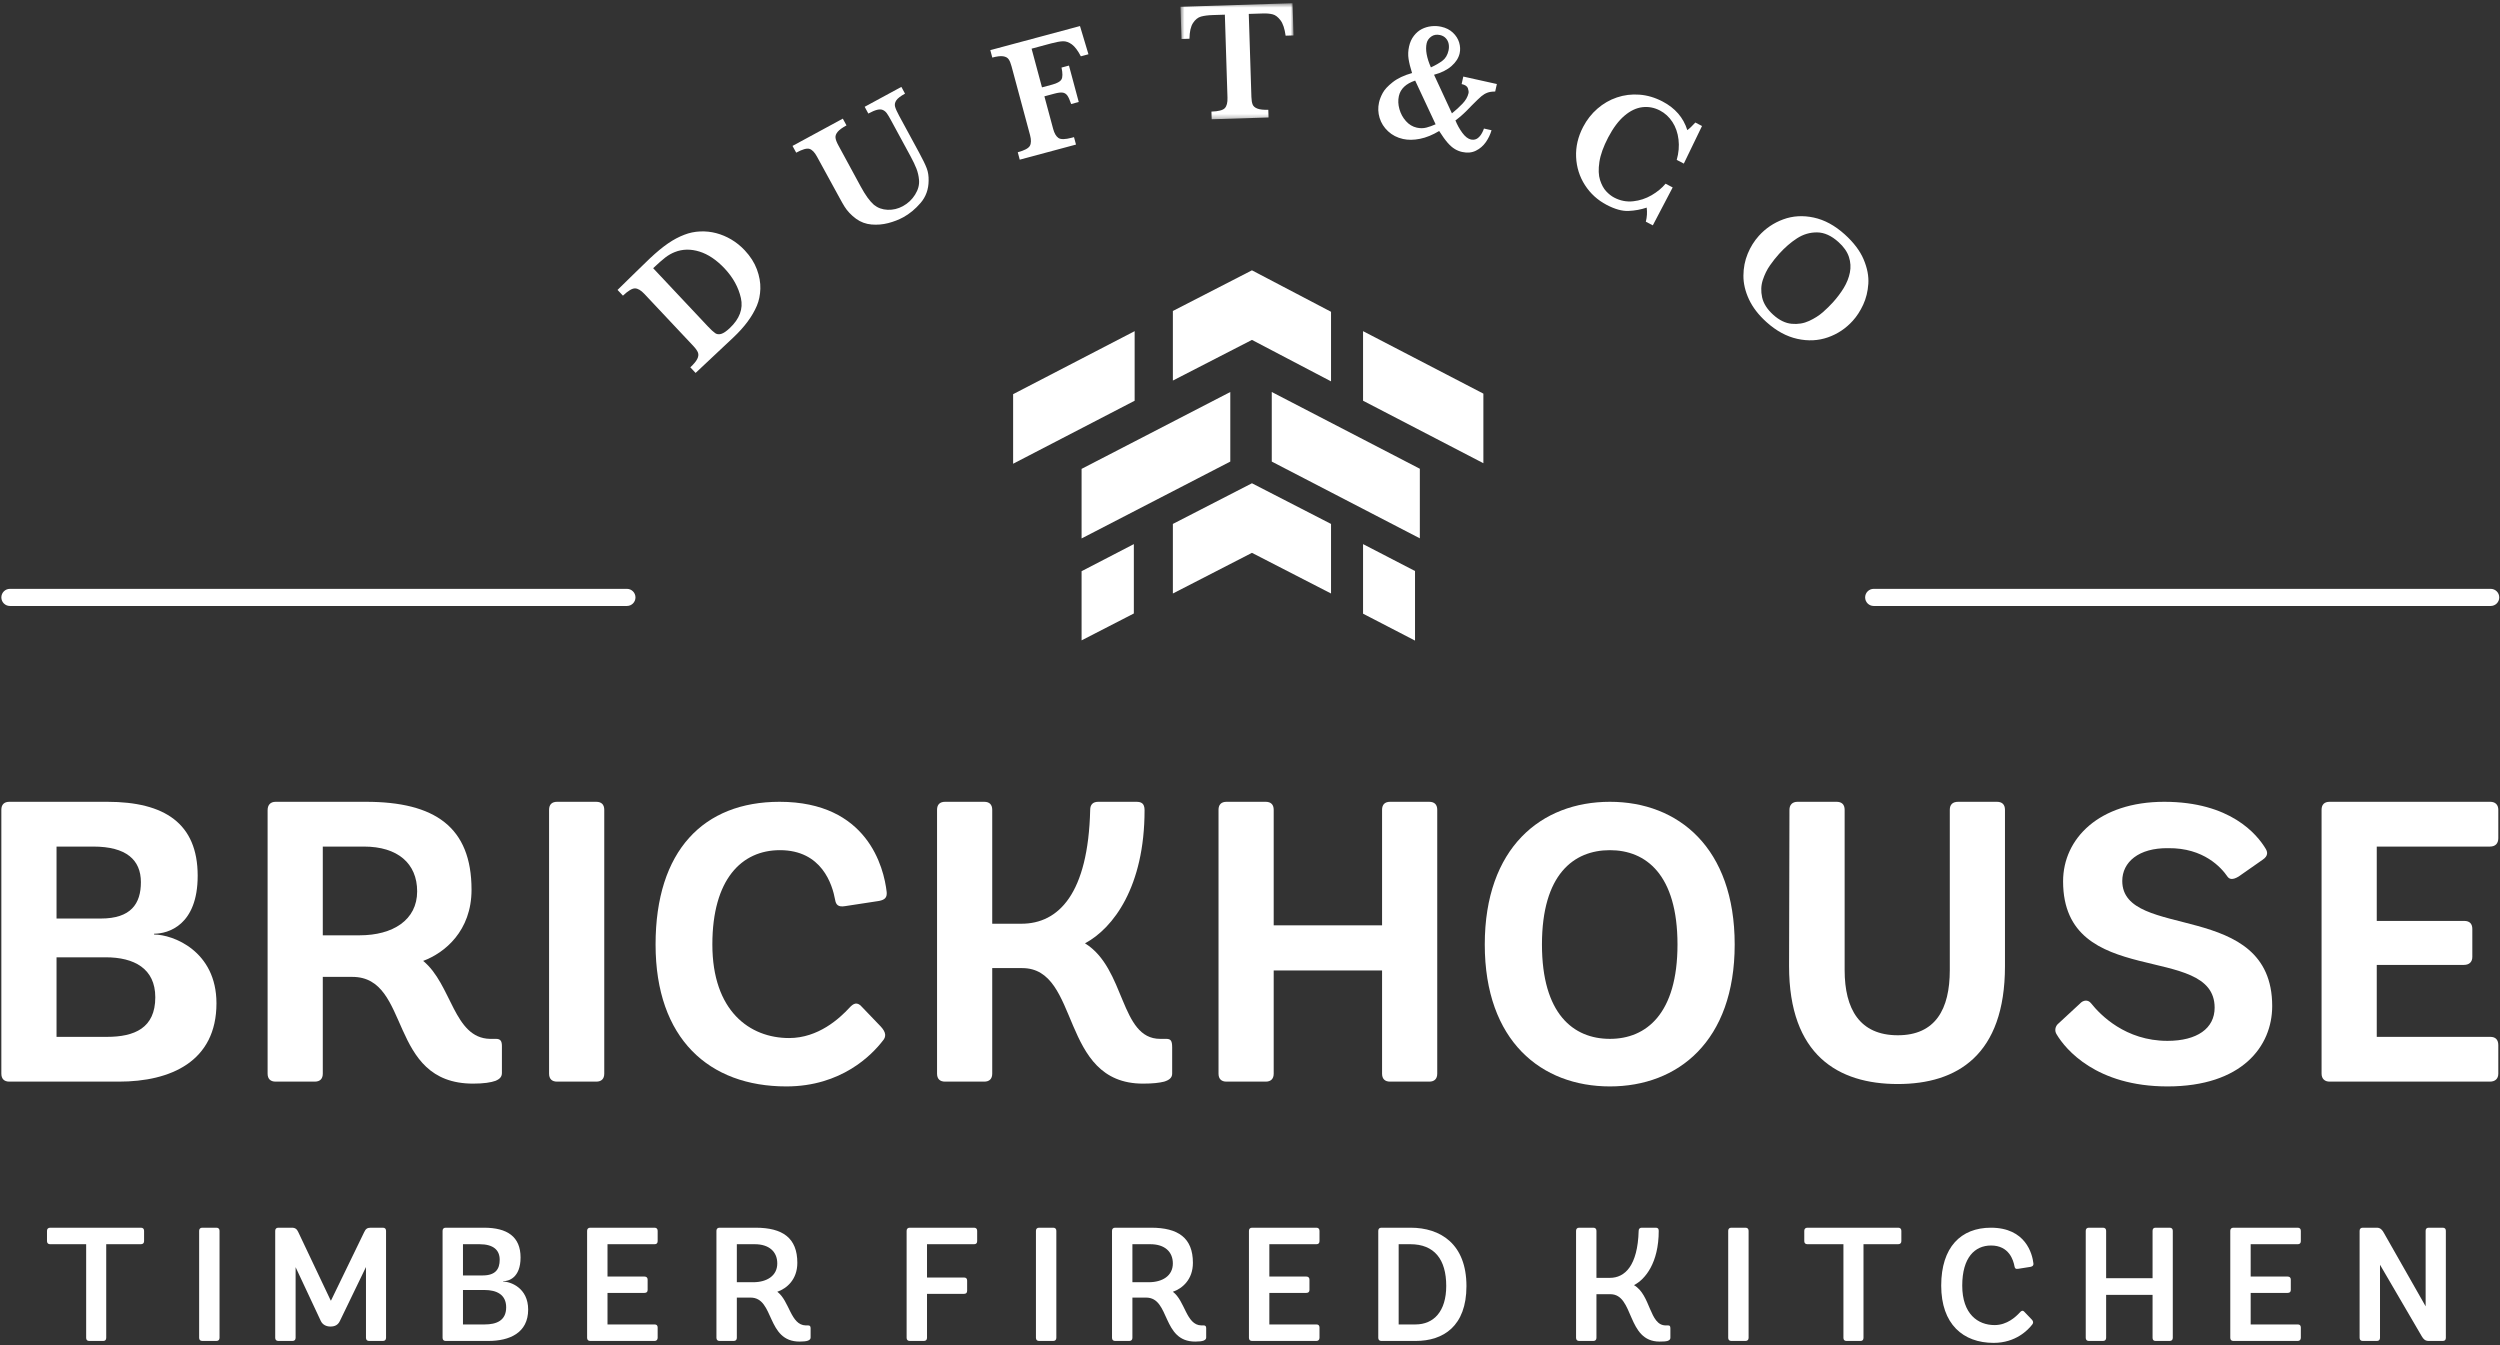 <?xml version="1.0" encoding="UTF-8"?>
<svg width="565px" height="304px" viewBox="0 0 565 304" version="1.1" xmlns="http://www.w3.org/2000/svg" xmlns:xlink="http://www.w3.org/1999/xlink">
    <rect x="0" y="0" width="565" height="304" fill="#333333" stroke="none"/>
    <!-- Generator: Sketch 46.2 (44496) - http://www.bohemiancoding.com/sketch -->
    <title>Page 1 Copy</title>
    <desc>Created with Sketch.</desc>
    <defs>
        <polygon id="path-1" points="26.139 0.5 0.582 0.5 0.582 26.728 26.139 26.728 26.139 0.5"></polygon>
    </defs>
    <g id="Welcome" stroke="none" stroke-width="1" fill="none" fill-rule="evenodd">
        <g id="Duft-&amp;-Co.-Brickhouse" transform="translate(-437, -350)">
            <g id="Page-1-Copy" transform="translate(437.184, 350.044)">
                <polygon id="Fill-1" fill="#FFFFFF" points="256.246 74.797 228.781 89.038 228.781 104.761 256.246 90.523"></polygon>
                <polygon id="Fill-2" fill="#FFFFFF" points="244.254 144.68 256.065 138.602 256.065 122.924 244.254 129.047"></polygon>
                <polygon id="Fill-3" fill="#FFFFFF" points="277.862 88.548 244.254 105.922 244.254 121.645 277.862 104.272"></polygon>
                <polygon id="Fill-4" fill="#FFFFFF" points="282.758 109.174 282.757 109.174 282.755 109.174 282.755 109.175 264.885 118.364 264.885 134.088 282.757 124.899 300.628 134.088 300.628 118.364 282.758 109.175"></polygon>
                <polygon id="Fill-5" fill="#FFFFFF" points="307.866 74.797 307.866 90.521 335.06 104.641 335.06 88.916"></polygon>
                <polygon id="Fill-6" fill="#FFFFFF" points="307.866 138.65 319.61 144.729 319.61 129.004 307.866 122.924"></polygon>
                <polygon id="Fill-7" fill="#FFFFFF" points="300.628 86.143 300.628 70.419 282.758 61.05 282.758 61.046 282.757 61.048 282.755 61.046 282.755 61.05 264.885 70.237 264.885 85.963 282.757 76.774"></polygon>
                <polygon id="Fill-8" fill="#FFFFFF" points="287.235 104.273 320.699 121.62 320.699 105.894 287.235 88.548"></polygon>
                <g id="Group-84" transform="translate(0, 0.186)">
                    <path d="M163.584,60.453 C161.763,58.517 159.865,57.239 157.897,56.627 C155.926,56.013 154.071,56.047 152.33,56.735 C151.573,57.032 150.855,57.443 150.177,57.964 C149.501,58.488 148.585,59.293 147.43,60.381 L159.767,73.509 C160.475,74.26 161.031,74.776 161.426,75.051 C161.825,75.326 162.286,75.386 162.812,75.228 C163.34,75.071 163.978,74.637 164.732,73.93 C166.962,71.833 167.806,69.569 167.263,67.139 C166.718,64.712 165.492,62.484 163.584,60.453 M168.124,56.341 C169.395,57.692 170.309,59.128 170.875,60.647 C171.439,62.166 171.699,63.631 171.656,65.037 C171.611,66.443 171.351,67.72 170.867,68.863 C169.847,71.274 168.074,73.669 165.551,76.041 L157.021,84.054 L155.828,82.787 C156.621,82.046 157.142,81.407 157.405,80.878 C157.666,80.345 157.716,79.87 157.558,79.453 C157.396,79.032 157.054,78.542 156.525,77.98 L145.442,66.19 C144.681,65.382 143.983,64.968 143.34,64.947 C142.7,64.929 141.785,65.473 140.601,66.589 L139.38,65.293 L143.314,61.443 C143.453,61.314 144.005,60.779 144.97,59.837 C145.934,58.895 146.498,58.351 146.653,58.205 C148.185,56.762 149.567,55.621 150.793,54.781 C152.017,53.94 153.249,53.287 154.486,52.818 C155.615,52.379 156.8,52.132 158.044,52.077 C159.289,52.024 160.505,52.151 161.689,52.464 C162.877,52.778 164.017,53.259 165.109,53.907 C166.207,54.557 167.211,55.368 168.124,56.341" id="Fill-9" fill="#FFFFFF"></path>
                    <path d="M204.351,20.937 C203.343,21.482 202.685,21.992 202.375,22.462 C202.06,22.933 201.973,23.41 202.107,23.895 C202.243,24.382 202.554,25.074 203.04,25.972 L207.547,34.279 C208.377,35.808 208.946,36.986 209.259,37.813 C209.572,38.643 209.713,39.571 209.685,40.602 C209.67,42.579 209.058,44.26 207.856,45.65 C206.653,47.043 205.351,48.114 203.955,48.872 C202.925,49.432 201.792,49.87 200.551,50.192 C199.311,50.511 198.055,50.618 196.776,50.508 C195.5,50.398 194.339,49.97 193.306,49.226 C192.739,48.817 192.235,48.371 191.788,47.89 C191.339,47.41 190.966,46.929 190.674,46.451 C190.377,45.974 190.01,45.336 189.582,44.54 L184.454,35.167 C183.928,34.191 183.36,33.608 182.762,33.418 C182.162,33.227 181.16,33.512 179.755,34.275 L178.923,32.747 L190.292,26.583 L191.123,28.111 C190.16,28.634 189.493,29.12 189.121,29.572 C188.748,30.026 188.587,30.47 188.642,30.91 C188.69,31.346 188.895,31.896 189.257,32.563 L194.353,41.951 C194.874,42.914 195.378,43.734 195.866,44.409 C196.354,45.083 196.846,45.638 197.336,46.073 C198.201,46.766 199.231,47.135 200.422,47.184 C201.62,47.232 202.76,46.962 203.847,46.372 C205.011,45.74 205.939,44.87 206.632,43.753 C207.325,42.639 207.621,41.525 207.512,40.405 C207.438,39.526 207.242,38.686 206.928,37.876 C206.61,37.067 206.166,36.133 205.594,35.081 L201.194,26.97 C200.799,26.241 200.482,25.709 200.243,25.379 C200.008,25.049 199.717,24.803 199.37,24.639 C199.023,24.476 198.584,24.457 198.06,24.584 C197.534,24.713 196.868,24.995 196.057,25.434 L195.23,23.905 L203.524,19.407 L204.351,20.937 Z" id="Fill-11" fill="#FFFFFF"></path>
                    <path d="M245.807,12.034 L244.087,12.494 C243.413,11.202 242.741,10.306 242.066,9.809 C241.39,9.313 240.716,9.074 240.051,9.096 C239.389,9.118 238.493,9.28 237.37,9.582 L232.954,10.77 L235.304,19.514 L237.627,18.89 C238.72,18.596 239.413,18.209 239.7,17.726 C239.989,17.245 239.996,16.348 239.721,15.04 L241.402,14.588 L243.613,22.819 L241.899,23.282 C241.581,22.348 241.287,21.699 241.012,21.327 C240.733,20.958 240.376,20.748 239.939,20.696 C239.502,20.643 238.887,20.724 238.098,20.937 L235.849,21.54 L237.828,28.899 C238.094,29.896 238.491,30.578 239.017,30.946 C239.538,31.315 240.542,31.298 242.028,30.899 L242.54,30.762 L242.991,32.443 L230.278,35.857 L229.831,34.179 C231.338,33.772 232.25,33.29 232.565,32.73 C232.876,32.17 232.888,31.36 232.606,30.301 L228.422,14.748 C228.234,14.041 228.012,13.51 227.76,13.154 C227.509,12.797 227.093,12.575 226.513,12.489 C225.936,12.405 225.126,12.501 224.077,12.783 L223.623,11.102 L243.893,5.657 L245.807,12.034 Z" id="Fill-13" fill="#FFFFFF"></path>
                    <g id="Group-17" transform="translate(266.022, 0)">
                        <mask id="mask-2" fill="white">
                            <use xlink:href="#path-1"></use>
                        </mask>
                        <g id="Clip-16"></g>
                        <path d="M26.139,7.774 L24.344,7.833 C24.129,6.251 23.741,5.089 23.182,4.352 C22.621,3.613 22.032,3.164 21.409,3.008 C20.783,2.852 20.07,2.786 19.264,2.812 L16.016,2.915 L16.611,21.678 C16.635,22.42 16.728,22.995 16.894,23.398 C17.06,23.802 17.421,24.11 17.983,24.318 C18.543,24.528 19.36,24.615 20.431,24.583 L20.483,26.319 L7.636,26.728 L7.578,24.99 C9.154,24.94 10.162,24.682 10.6,24.213 C11.04,23.746 11.242,22.957 11.205,21.848 L10.611,3.087 L7.889,3.173 C6.816,3.207 5.933,3.321 5.231,3.513 C4.53,3.706 3.923,4.192 3.414,4.971 C2.902,5.751 2.635,6.934 2.611,8.525 L0.814,8.58 L0.582,1.306 L25.907,0.5 L26.139,7.774 Z" id="Fill-15" fill="#FFFFFF" mask="url(#mask-2)"></path>
                    </g>
                    <path d="M327.185,11.178 C327.295,10.674 327.305,10.179 327.216,9.694 C327.124,9.21 326.911,8.783 326.576,8.419 C326.248,8.056 325.811,7.812 325.269,7.69 C324.494,7.52 323.83,7.632 323.275,8.032 C322.721,8.431 322.374,8.94 322.238,9.555 C321.917,10.994 322.238,12.809 323.198,14.999 C324.245,14.521 325.115,14.019 325.806,13.495 C326.5,12.972 326.958,12.2 327.185,11.178 L327.185,11.178 Z M324.265,27.862 L319.644,17.981 C317.552,18.68 316.324,19.844 315.961,21.482 C315.753,22.419 315.793,23.397 316.082,24.423 C316.369,25.451 316.859,26.353 317.55,27.132 C318.241,27.912 319.059,28.407 320.01,28.619 C320.772,28.787 321.492,28.784 322.173,28.607 C322.85,28.428 323.547,28.18 324.265,27.862 L324.265,27.862 Z M336.905,29.203 C336.628,30.16 336.195,31.058 335.611,31.898 C335.021,32.735 334.275,33.378 333.367,33.828 C332.461,34.279 331.421,34.373 330.25,34.114 C329.672,33.985 329.126,33.765 328.606,33.455 C328.089,33.148 327.559,32.684 327.008,32.065 C326.461,31.446 325.816,30.551 325.068,29.377 C323.579,30.272 322.135,30.862 320.736,31.142 C319.335,31.424 318.055,31.439 316.9,31.181 C315.573,30.884 314.447,30.305 313.522,29.44 C312.593,28.576 311.959,27.57 311.607,26.418 C311.256,25.269 311.211,24.11 311.471,22.941 C311.624,22.252 311.904,21.53 312.313,20.776 C312.719,20.019 313.467,19.211 314.557,18.352 C315.647,17.489 317.106,16.798 318.941,16.277 C318.552,15.054 318.291,13.99 318.15,13.079 C318.012,12.171 318.05,11.231 318.267,10.26 C318.473,9.323 318.839,8.52 319.362,7.85 C319.886,7.18 320.483,6.674 321.143,6.339 C321.805,6.002 322.52,5.791 323.289,5.701 C324.057,5.615 324.805,5.653 325.531,5.815 C326.602,6.052 327.48,6.496 328.168,7.147 C328.859,7.797 329.328,8.538 329.583,9.369 C329.834,10.2 329.872,11.016 329.698,11.815 C329.461,12.872 328.844,13.835 327.852,14.705 C326.858,15.576 325.544,16.229 323.908,16.664 L327.951,25.391 C328.833,24.682 329.631,23.949 330.351,23.192 C331.068,22.436 331.519,21.645 331.703,20.82 C331.761,20.55 331.717,20.184 331.565,19.725 C331.421,19.268 330.943,18.948 330.145,18.77 L330.52,17.073 L338.107,18.759 L337.729,20.458 C337.017,20.454 336.427,20.544 335.956,20.722 C335.482,20.901 335.038,21.167 334.613,21.518 C334.194,21.87 333.47,22.565 332.44,23.6 L331.357,24.715 C330.443,25.635 329.571,26.388 328.742,26.979 C329.139,27.972 329.655,28.904 330.29,29.774 C330.922,30.645 331.582,31.156 332.272,31.31 C332.6,31.382 332.944,31.365 333.291,31.254 C333.639,31.145 333.979,30.886 334.316,30.478 C334.653,30.068 334.945,29.514 335.189,28.821 L336.905,29.203 Z" id="Fill-18" fill="#FFFFFF"></path>
                    <path d="M373.352,50.7 L371.775,49.877 C372.045,48.794 372.107,47.732 371.97,46.69 C370.661,47.13 369.291,47.38 367.864,47.443 C366.437,47.509 364.79,47.05 362.925,46.075 C360.882,45.006 359.245,43.516 358.018,41.608 C356.79,39.7 356.123,37.582 356.018,35.259 C355.912,32.933 356.445,30.654 357.617,28.423 C358.446,26.838 359.517,25.471 360.837,24.325 C362.154,23.182 363.623,22.335 365.244,21.788 C366.858,21.24 368.553,21.033 370.326,21.164 C372.102,21.296 373.847,21.812 375.568,22.713 C378.403,24.198 380.263,26.35 381.147,29.177 C381.642,28.823 382.251,28.253 382.964,27.46 L384.47,28.247 L380.359,36.745 L378.755,35.903 C379.204,34.334 379.34,32.797 379.159,31.295 C378.981,29.791 378.522,28.473 377.786,27.342 C377.043,26.207 376.11,25.344 374.97,24.748 C373.696,24.081 372.368,23.83 370.986,23.997 C369.604,24.162 368.253,24.808 366.93,25.936 C365.603,27.065 364.389,28.694 363.267,30.827 C362.184,32.904 361.517,34.757 361.276,36.388 C361.033,38.017 361.08,39.37 361.422,40.446 C361.768,41.518 362.225,42.369 362.808,42.995 C363.392,43.621 363.996,44.097 364.622,44.423 C365.995,45.144 367.424,45.42 368.909,45.26 C370.396,45.101 371.784,44.642 373.078,43.89 C374.368,43.136 375.42,42.268 376.235,41.285 L377.841,42.129 L373.352,50.7 Z" id="Fill-20" fill="#FFFFFF"></path>
                    <path d="M414.057,68.102 C415.02,67.033 415.839,65.941 416.519,64.823 C417.193,63.702 417.654,62.549 417.89,61.364 C418.125,60.178 418.053,58.999 417.67,57.829 C417.278,56.656 416.5,55.544 415.328,54.489 C413.724,53.037 412.104,52.306 410.481,52.292 C408.853,52.275 407.337,52.727 405.929,53.64 C404.522,54.551 403.178,55.718 401.894,57.141 C401.185,57.927 400.494,58.791 399.836,59.737 C399.169,60.682 398.629,61.778 398.215,63.026 C397.802,64.272 397.752,65.594 398.058,66.983 C398.368,68.372 399.207,69.682 400.572,70.916 C401.928,72.138 403.319,72.817 404.736,72.946 C406.151,73.08 407.466,72.863 408.678,72.301 C409.888,71.739 410.92,71.086 411.769,70.342 C412.617,69.597 413.382,68.851 414.057,68.102 M418.553,72.256 C416.992,73.991 415.12,75.24 412.935,76.009 C410.744,76.777 408.434,76.89 405.996,76.349 C403.558,75.806 401.24,74.544 399.038,72.561 C397.24,70.94 395.921,69.224 395.077,67.413 C394.235,65.601 393.815,63.817 393.829,62.064 C393.839,60.309 394.159,58.662 394.79,57.127 C395.419,55.592 396.263,54.238 397.319,53.067 C398.846,51.374 400.687,50.132 402.843,49.341 C404.995,48.552 407.289,48.416 409.72,48.939 C412.153,49.458 414.484,50.723 416.714,52.731 C418.746,54.563 420.173,56.452 420.998,58.398 C421.823,60.347 422.174,62.184 422.059,63.912 C421.942,65.639 421.555,67.212 420.898,68.63 C420.24,70.048 419.459,71.258 418.553,72.256" id="Fill-22" fill="#FFFFFF"></path>
                    <path d="M23.978,234.101 C30.212,234.101 34.912,232.113 34.912,225.156 C34.912,218.651 30.124,216.121 23.708,216.121 L12.593,216.121 L12.593,234.101 L23.978,234.101 Z M22.623,207.358 C29.4,207.358 31.659,204.015 31.659,199.137 C31.659,194.077 28.317,191.096 20.904,191.096 L12.593,191.096 L12.593,207.358 L22.623,207.358 Z M1.928,244.218 C0.754,244.218 0.121,243.586 0.121,242.412 L0.121,182.784 C0.121,181.61 0.754,180.977 1.928,180.977 L24.069,180.977 C36.992,180.977 44.492,185.857 44.492,197.691 C44.492,208.893 37.804,210.79 34.642,210.79 L34.642,210.973 C38.887,210.973 48.737,214.675 48.737,226.513 C48.737,239.701 38.345,244.218 26.689,244.218 L1.928,244.218 Z" id="Fill-24" fill="#FFFFFF"></path>
                    <path d="M81.081,211.151 C88.58,211.151 94.092,207.719 94.092,201.215 C94.092,194.89 89.665,191.096 82.074,191.096 L72.766,191.096 L72.766,211.151 L81.081,211.151 Z M113.249,242.228 C113.249,243.043 112.887,243.584 111.804,244.036 C110.81,244.399 109.183,244.669 106.742,244.669 C87.315,244.669 92.827,220.548 79.453,220.548 L72.766,220.548 L72.766,242.412 C72.766,243.584 72.134,244.217 70.958,244.217 L62.102,244.217 C60.928,244.217 60.295,243.584 60.295,242.412 L60.295,182.873 C60.295,181.699 60.928,180.977 62.102,180.977 L82.525,180.977 C98.067,180.977 106.383,186.668 106.383,200.852 C106.383,210.158 100.326,215.127 95.448,216.934 C101.952,222.264 102.317,234.371 110.54,234.552 L111.893,234.552 C112.887,234.552 113.249,235.002 113.249,236.178 L113.249,242.228 Z" id="Fill-26" fill="#FFFFFF"></path>
                    <path d="M136.378,242.412 C136.378,243.586 135.746,244.218 134.57,244.218 L125.714,244.218 C124.54,244.218 123.907,243.586 123.907,242.412 L123.907,182.784 C123.907,181.61 124.54,180.977 125.714,180.977 L134.57,180.977 C135.746,180.977 136.378,181.61 136.378,182.784 L136.378,242.412 Z" id="Fill-28" fill="#FFFFFF"></path>
                    <path d="M198.852,231.748 C200.118,233.104 200.118,234.096 199.306,235.004 C196.867,238.163 189.998,245.301 177.527,245.301 C160.089,245.301 147.976,234.552 147.976,213.23 C147.976,191.997 158.823,180.977 175.992,180.977 C195.873,180.977 199.576,195.792 200.209,201.394 C200.3,202.568 199.85,203.111 198.493,203.381 L190.81,204.556 C189.183,204.828 188.733,204.195 188.551,203.111 C187.92,199.678 185.569,191.907 176.083,191.907 C167.407,191.907 160.809,198.503 160.809,213.23 C160.809,228.226 169.214,234.369 178.16,234.369 C184.758,234.369 189.548,229.943 191.805,227.503 C192.71,226.511 193.523,226.147 194.516,227.231 L198.852,231.748 Z" id="Fill-30" fill="#FFFFFF"></path>
                    <path d="M230.655,208.532 C239.06,208.532 245.746,201.758 246.2,182.784 C246.2,181.61 246.831,180.977 248.006,180.977 L256.591,180.977 C257.676,180.977 258.488,181.249 258.488,182.875 C258.488,200.129 251.442,209.525 245.026,212.96 C254.243,218.651 252.887,234.553 262.012,234.553 L263.369,234.553 C264.362,234.553 264.725,234.913 264.725,236.447 L264.725,242.412 C264.725,243.316 264.093,243.857 262.918,244.218 C261.833,244.49 260.386,244.669 258.127,244.669 C239.151,244.669 244.12,218.56 230.837,218.56 L224.06,218.56 L224.06,242.412 C224.06,243.586 223.427,244.218 222.253,244.218 L213.395,244.218 C212.221,244.218 211.589,243.586 211.589,242.412 L211.589,182.784 C211.589,181.61 212.221,180.977 213.395,180.977 L222.253,180.977 C223.427,180.977 224.06,181.61 224.06,182.784 L224.06,208.532 L230.655,208.532 Z" id="Fill-32" fill="#FFFFFF"></path>
                    <path d="M324.632,242.412 C324.632,243.586 324,244.218 322.824,244.218 L313.968,244.218 C312.792,244.218 312.163,243.586 312.163,242.412 L312.163,219.101 L287.672,219.101 L287.672,242.412 C287.672,243.586 287.039,244.218 285.865,244.218 L277.008,244.218 C275.833,244.218 275.201,243.586 275.201,242.412 L275.201,182.784 C275.201,181.61 275.833,180.977 277.008,180.977 L285.865,180.977 C287.039,180.977 287.672,181.61 287.672,182.784 L287.672,208.893 L312.163,208.893 L312.163,182.784 C312.163,181.61 312.792,180.977 313.968,180.977 L322.824,180.977 C324,180.977 324.632,181.61 324.632,182.784 L324.632,242.412 Z" id="Fill-34" fill="#FFFFFF"></path>
                    <path d="M378.929,213.23 C378.929,197.42 371.791,191.909 363.659,191.909 C355.436,191.909 348.298,197.42 348.298,213.23 C348.298,228.861 355.345,234.552 363.659,234.552 C371.881,234.552 378.929,228.861 378.929,213.23 M335.374,213.23 C335.374,191.366 348.115,180.977 363.659,180.977 C379.112,180.977 391.855,191.366 391.855,213.23 C391.855,235.095 379.022,245.301 363.659,245.301 C348.207,245.301 335.374,235.095 335.374,213.23" id="Fill-36" fill="#FFFFFF"></path>
                    <path d="M440.47,182.784 C440.47,181.61 441.103,180.977 442.366,180.977 L451.131,180.977 C452.307,180.977 452.94,181.61 452.94,182.784 L452.94,218.108 C452.94,238.254 442.096,244.76 428.722,244.76 C415.257,244.76 404.144,238.254 404.144,218.108 L404.232,182.784 C404.232,181.701 404.864,180.977 406.04,180.977 L414.896,180.977 C416.072,180.977 416.705,181.61 416.705,182.784 L416.705,219.013 C416.705,227.865 420.138,233.739 428.722,233.739 C437.215,233.739 440.47,227.865 440.47,219.013 L440.47,182.784 Z" id="Fill-38" fill="#FFFFFF"></path>
                    <path d="M505.742,197.87 C504.389,198.683 503.665,198.503 503.213,197.87 C501.857,195.883 497.882,191.366 489.839,191.457 C483.15,191.366 479.448,194.616 479.448,198.865 C479.448,212.416 513.333,202.93 513.333,227.14 C513.333,236.267 506.466,245.301 489.659,245.301 C473.573,245.301 466.614,236.9 464.628,233.556 C464.085,232.743 464.265,231.659 465.08,231.028 L469.867,226.599 C470.591,225.787 471.675,225.607 472.397,226.511 C474.478,229.13 480.17,235.004 489.659,235.004 C496.347,235.004 500.323,232.202 500.323,227.503 C500.323,212.595 466.074,223.618 466.074,198.955 C466.074,189.288 474.206,180.977 488.935,180.977 C503.846,180.977 509.899,188.294 511.889,191.638 C512.25,192.27 512.521,193.172 511.165,194.077 L505.742,197.87 Z" id="Fill-40" fill="#FFFFFF"></path>
                    <path d="M526.298,244.217 C525.215,244.217 524.491,243.584 524.491,242.41 L524.491,182.782 C524.491,181.61 525.124,180.977 526.298,180.977 L562.626,180.977 C563.712,180.977 564.433,181.61 564.433,182.782 L564.433,189.197 C564.433,190.464 563.712,191.096 562.536,191.096 L536.962,191.096 L536.962,207.899 L556.754,207.899 C557.927,207.899 558.561,208.53 558.561,209.706 L558.561,216.031 C558.561,217.205 557.838,217.838 556.663,217.838 L536.962,217.838 L536.962,234.1 L562.626,234.1 C563.8,234.1 564.433,234.729 564.433,235.995 L564.433,242.41 C564.433,243.584 563.712,244.217 562.536,244.217 L526.298,244.217 Z" id="Fill-42" fill="#FFFFFF"></path>
                    <path d="M141.498,136.721 L2.057,136.721 C0.988,136.721 0.121,135.855 0.121,134.786 C0.121,133.716 0.988,132.85 2.057,132.85 L141.498,132.85 C142.568,132.85 143.434,133.716 143.434,134.786 C143.434,135.855 142.568,136.721 141.498,136.721" id="Fill-44" fill="#FFFFFF"></path>
                    <path d="M562.712,136.721 L423.272,136.721 C422.201,136.721 421.336,135.855 421.336,134.786 C421.336,133.716 422.201,132.85 423.272,132.85 L562.712,132.85 C563.781,132.85 564.647,133.716 564.647,134.786 C564.647,135.855 563.781,136.721 562.712,136.721" id="Fill-46" fill="#FFFFFF"></path>
                    <path d="M31.682,277.232 C32.12,277.232 32.378,277.49 32.378,277.928 L32.378,280.269 C32.378,280.706 32.12,280.962 31.646,280.962 L23.821,280.962 L23.821,302.126 C23.821,302.567 23.601,302.824 23.163,302.824 L19.98,302.824 C19.508,302.824 19.288,302.567 19.288,302.126 L19.288,280.962 L11.133,280.962 C10.695,280.962 10.437,280.706 10.437,280.269 L10.437,277.928 C10.437,277.49 10.695,277.232 11.169,277.232 L31.682,277.232 Z" id="Fill-48" fill="#FFFFFF"></path>
                    <path d="M49.431,302.126 C49.431,302.567 49.173,302.822 48.735,302.822 L45.518,302.822 C45.08,302.822 44.822,302.567 44.822,302.126 L44.822,277.928 C44.822,277.49 45.08,277.232 45.518,277.232 L48.735,277.232 C49.173,277.232 49.431,277.49 49.431,277.928 L49.431,302.126 Z" id="Fill-50" fill="#FFFFFF"></path>
                    <path d="M62.014,277.928 C62.014,277.49 62.27,277.232 62.711,277.232 L65.781,277.232 C66.55,277.232 66.916,277.56 67.206,278.182 L74.556,293.683 L74.63,293.683 L82.128,278.22 C82.456,277.526 82.784,277.232 83.587,277.232 L86.367,277.232 C86.807,277.232 87.062,277.49 87.062,277.928 L87.062,302.126 C87.062,302.567 86.807,302.822 86.367,302.822 L83.223,302.822 C82.784,302.822 82.527,302.567 82.527,302.126 L82.527,286.116 L76.642,298.289 C76.203,299.238 75.471,299.568 74.484,299.568 C73.569,299.568 72.692,299.166 72.29,298.251 L66.624,286.151 L66.624,302.126 C66.624,302.567 66.366,302.822 65.927,302.822 L62.711,302.822 C62.27,302.822 62.014,302.567 62.014,302.126 L62.014,277.928 Z" id="Fill-52" fill="#FFFFFF"></path>
                    <path d="M109.347,299.094 C111.981,299.094 114.211,298.253 114.211,295.218 C114.211,292.37 112.089,291.309 109.309,291.309 L104.447,291.309 L104.447,299.094 L109.347,299.094 Z M108.908,288.019 C111.797,288.019 112.747,286.593 112.747,284.47 C112.747,282.28 111.319,280.962 108.176,280.962 L104.447,280.962 L104.447,288.019 L108.908,288.019 Z M100.534,302.824 C100.096,302.824 99.838,302.567 99.838,302.127 L99.838,277.93 C99.838,277.491 100.096,277.232 100.534,277.232 L109.199,277.232 C114.431,277.232 117.463,279.243 117.463,283.961 C117.463,288.566 114.759,289.332 113.514,289.332 L113.514,289.406 C115.197,289.406 119.181,290.831 119.181,295.73 C119.181,301.031 114.939,302.824 110.188,302.824 L100.534,302.824 Z" id="Fill-54" fill="#FFFFFF"></path>
                    <path d="M133.2,302.824 C132.761,302.824 132.503,302.569 132.503,302.127 L132.503,277.93 C132.503,277.491 132.761,277.232 133.2,277.232 L147.753,277.232 C148.191,277.232 148.446,277.491 148.446,277.93 L148.446,280.269 C148.446,280.742 148.191,280.962 147.753,280.962 L137.113,280.962 L137.113,288.274 L145.484,288.274 C145.925,288.274 146.18,288.531 146.18,288.968 L146.18,291.309 C146.18,291.747 145.925,291.967 145.449,291.967 L137.113,291.967 L137.113,299.094 L147.753,299.094 C148.191,299.094 148.446,299.314 148.446,299.786 L148.446,302.127 C148.446,302.569 148.155,302.824 147.753,302.824 L133.2,302.824 Z" id="Fill-56" fill="#FFFFFF"></path>
                    <path d="M170.031,289.552 C173.141,289.552 175.481,288.088 175.481,285.31 C175.481,282.643 173.616,280.962 170.397,280.962 L166.34,280.962 L166.34,289.552 L170.031,289.552 Z M183.015,302.055 C183.015,302.347 182.865,302.567 182.427,302.75 C182.024,302.897 181.442,302.968 180.563,302.968 C172.957,303.006 174.895,293.026 169.448,293.026 L166.34,293.026 L166.34,302.126 C166.34,302.567 166.082,302.824 165.643,302.824 L162.427,302.824 C161.988,302.824 161.73,302.567 161.73,302.126 L161.73,277.928 C161.73,277.49 161.988,277.232 162.427,277.232 L170.581,277.232 C176.688,277.232 180.013,279.537 180.013,285.166 C180.013,288.968 177.603,290.979 175.481,291.711 C178.259,293.757 178.479,299.24 181.916,299.314 L182.463,299.314 C182.831,299.314 183.015,299.496 183.015,299.934 L183.015,302.055 Z" id="Fill-58" fill="#FFFFFF"></path>
                    <path d="M209.321,302.126 C209.321,302.567 209.065,302.822 208.625,302.822 L205.408,302.822 C204.969,302.822 204.712,302.567 204.712,302.126 L204.712,277.928 C204.712,277.49 204.969,277.232 205.408,277.232 L219.961,277.232 C220.4,277.232 220.654,277.49 220.654,277.928 L220.654,280.267 C220.654,280.742 220.4,280.962 219.961,280.962 L209.321,280.962 L209.321,288.49 L217.694,288.49 C218.134,288.49 218.388,288.71 218.388,289.188 L218.388,291.49 C218.388,291.966 218.134,292.184 217.657,292.184 L209.321,292.184 L209.321,302.126 Z" id="Fill-60" fill="#FFFFFF"></path>
                    <path d="M238.548,302.126 C238.548,302.567 238.29,302.822 237.852,302.822 L234.635,302.822 C234.197,302.822 233.939,302.567 233.939,302.126 L233.939,277.928 C233.939,277.49 234.197,277.232 234.635,277.232 L237.852,277.232 C238.29,277.232 238.548,277.49 238.548,277.928 L238.548,302.126 Z" id="Fill-62" fill="#FFFFFF"></path>
                    <path d="M259.433,289.552 C262.542,289.552 264.88,288.088 264.88,285.31 C264.88,282.643 263.015,280.962 259.798,280.962 L255.74,280.962 L255.74,289.552 L259.433,289.552 Z M272.414,302.055 C272.414,302.347 272.266,302.567 271.827,302.75 C271.425,302.897 270.841,302.968 269.962,302.968 C262.358,303.006 264.295,293.026 258.847,293.026 L255.74,293.026 L255.74,302.126 C255.74,302.567 255.483,302.824 255.044,302.824 L251.827,302.824 C251.387,302.824 251.131,302.567 251.131,302.126 L251.131,277.928 C251.131,277.49 251.387,277.232 251.827,277.232 L259.982,277.232 C266.087,277.232 269.414,279.537 269.414,285.166 C269.414,288.968 267.002,290.979 264.88,291.711 C267.66,293.757 267.878,299.24 271.315,299.314 L271.862,299.314 C272.23,299.314 272.414,299.496 272.414,299.934 L272.414,302.055 Z" id="Fill-64" fill="#FFFFFF"></path>
                    <path d="M282.774,302.824 C282.335,302.824 282.078,302.569 282.078,302.127 L282.078,277.93 C282.078,277.491 282.335,277.232 282.774,277.232 L297.327,277.232 C297.766,277.232 298.022,277.491 298.022,277.93 L298.022,280.269 C298.022,280.742 297.766,280.962 297.327,280.962 L286.687,280.962 L286.687,288.274 L295.061,288.274 C295.5,288.274 295.754,288.531 295.754,288.968 L295.754,291.309 C295.754,291.747 295.5,291.967 295.023,291.967 L286.687,291.967 L286.687,299.094 L297.327,299.094 C297.766,299.094 298.022,299.314 298.022,299.786 L298.022,302.127 C298.022,302.569 297.731,302.824 297.327,302.824 L282.774,302.824 Z" id="Fill-66" fill="#FFFFFF"></path>
                    <path d="M319.719,299.094 C323.847,299.094 326.664,296.132 326.664,290.393 C326.664,284.362 323.958,280.962 318.548,280.962 L315.914,280.962 L315.914,299.094 L319.719,299.094 Z M312.003,302.824 C311.564,302.824 311.305,302.567 311.305,302.127 L311.305,277.93 C311.305,277.491 311.564,277.232 312.003,277.232 L318.618,277.232 C325.346,277.232 331.234,280.89 331.234,290.429 C331.234,299.496 326.006,302.824 319.755,302.824 L312.003,302.824 Z" id="Fill-68" fill="#FFFFFF"></path>
                    <path d="M363.647,288.566 C367.012,288.566 369.936,285.86 370.154,277.93 C370.154,277.491 370.414,277.232 370.851,277.232 L373.997,277.232 C374.398,277.232 374.69,277.38 374.69,277.93 C374.69,285.166 371.655,288.894 369.097,290.211 C372.898,292.404 372.568,299.314 376.263,299.314 L376.811,299.314 C377.176,299.314 377.324,299.458 377.324,300.008 L377.324,302.127 C377.324,302.459 377.104,302.677 376.665,302.824 C376.263,302.932 375.751,302.968 374.874,302.968 C367.414,302.968 369.169,292.258 363.755,292.258 L360.613,292.258 L360.613,302.127 C360.613,302.567 360.356,302.824 359.918,302.824 L356.701,302.824 C356.261,302.824 356.005,302.567 356.005,302.127 L356.005,277.93 C356.005,277.491 356.261,277.232 356.701,277.232 L359.918,277.232 C360.356,277.232 360.613,277.491 360.613,277.93 L360.613,288.566 L363.647,288.566 Z" id="Fill-70" fill="#FFFFFF"></path>
                    <path d="M394.999,302.126 C394.999,302.567 394.743,302.822 394.305,302.822 L391.088,302.822 C390.65,302.822 390.39,302.567 390.39,302.126 L390.39,277.928 C390.39,277.49 390.65,277.232 391.088,277.232 L394.305,277.232 C394.743,277.232 394.999,277.49 394.999,277.928 L394.999,302.126 Z" id="Fill-72" fill="#FFFFFF"></path>
                    <path d="M428.825,277.232 C429.264,277.232 429.522,277.49 429.522,277.928 L429.522,280.269 C429.522,280.706 429.264,280.962 428.789,280.962 L420.965,280.962 L420.965,302.126 C420.965,302.567 420.745,302.824 420.307,302.824 L417.124,302.824 C416.651,302.824 416.431,302.567 416.431,302.126 L416.431,280.962 L408.277,280.962 C407.839,280.962 407.582,280.706 407.582,280.269 L407.582,277.928 C407.582,277.49 407.839,277.232 408.311,277.232 L428.825,277.232 Z" id="Fill-74" fill="#FFFFFF"></path>
                    <path d="M458.969,297.959 C459.407,298.398 459.37,298.765 459.117,299.094 C458.164,300.338 455.386,303.26 450.378,303.26 C443.466,303.26 438.529,299.02 438.529,290.319 C438.529,281.62 442.99,277.232 449.755,277.232 C457.618,277.232 459.117,283.119 459.37,285.312 C459.407,285.714 459.261,285.967 458.714,286.079 L455.934,286.519 C455.312,286.629 455.168,286.371 455.094,285.967 C454.836,284.58 453.885,281.254 449.792,281.254 C446.135,281.254 443.283,283.959 443.283,290.319 C443.283,296.754 446.828,299.238 450.596,299.238 C453.412,299.238 455.386,297.375 456.299,296.387 C456.629,295.988 456.957,295.84 457.324,296.242 L458.969,297.959 Z" id="Fill-76" fill="#FFFFFF"></path>
                    <path d="M490.866,302.126 C490.866,302.567 490.612,302.822 490.173,302.822 L486.957,302.822 C486.515,302.822 486.296,302.567 486.296,302.126 L486.296,292.404 L475.802,292.404 L475.802,302.126 C475.802,302.567 475.546,302.822 475.107,302.822 L471.891,302.822 C471.451,302.822 471.194,302.567 471.194,302.126 L471.194,277.928 C471.194,277.49 471.451,277.232 471.891,277.232 L475.107,277.232 C475.546,277.232 475.802,277.49 475.802,277.928 L475.802,288.638 L486.296,288.638 L486.296,277.928 C486.296,277.49 486.515,277.232 486.957,277.232 L490.173,277.232 C490.612,277.232 490.866,277.49 490.866,277.928 L490.866,302.126 Z" id="Fill-78" fill="#FFFFFF"></path>
                    <path d="M504.556,302.824 C504.116,302.824 503.86,302.569 503.86,302.127 L503.86,277.93 C503.86,277.491 504.116,277.232 504.556,277.232 L519.11,277.232 C519.548,277.232 519.803,277.491 519.803,277.93 L519.803,280.269 C519.803,280.742 519.548,280.962 519.11,280.962 L508.468,280.962 L508.468,288.274 L516.84,288.274 C517.281,288.274 517.537,288.531 517.537,288.968 L517.537,291.309 C517.537,291.747 517.281,291.967 516.804,291.967 L508.468,291.967 L508.468,299.094 L519.11,299.094 C519.548,299.094 519.803,299.314 519.803,299.786 L519.803,302.127 C519.803,302.569 519.512,302.824 519.11,302.824 L504.556,302.824 Z" id="Fill-80" fill="#FFFFFF"></path>
                    <path d="M548.701,302.824 C547.935,302.824 547.531,302.459 547.128,301.763 L537.697,285.604 L537.697,302.127 C537.697,302.569 537.439,302.824 537,302.824 L533.784,302.824 C533.345,302.824 533.087,302.569 533.087,302.127 L533.087,277.93 C533.087,277.491 533.345,277.232 533.784,277.232 L537,277.232 C537.807,277.232 538.245,277.784 538.573,278.402 L548.009,294.998 L548.009,277.93 C548.009,277.491 548.227,277.232 548.701,277.232 L551.884,277.232 C552.36,277.232 552.578,277.491 552.578,277.93 L552.578,302.127 C552.578,302.569 552.36,302.824 551.884,302.824 L548.701,302.824 Z" id="Fill-82" fill="#FFFFFF"></path>
                </g>
            </g>
        </g>
    </g>
</svg>